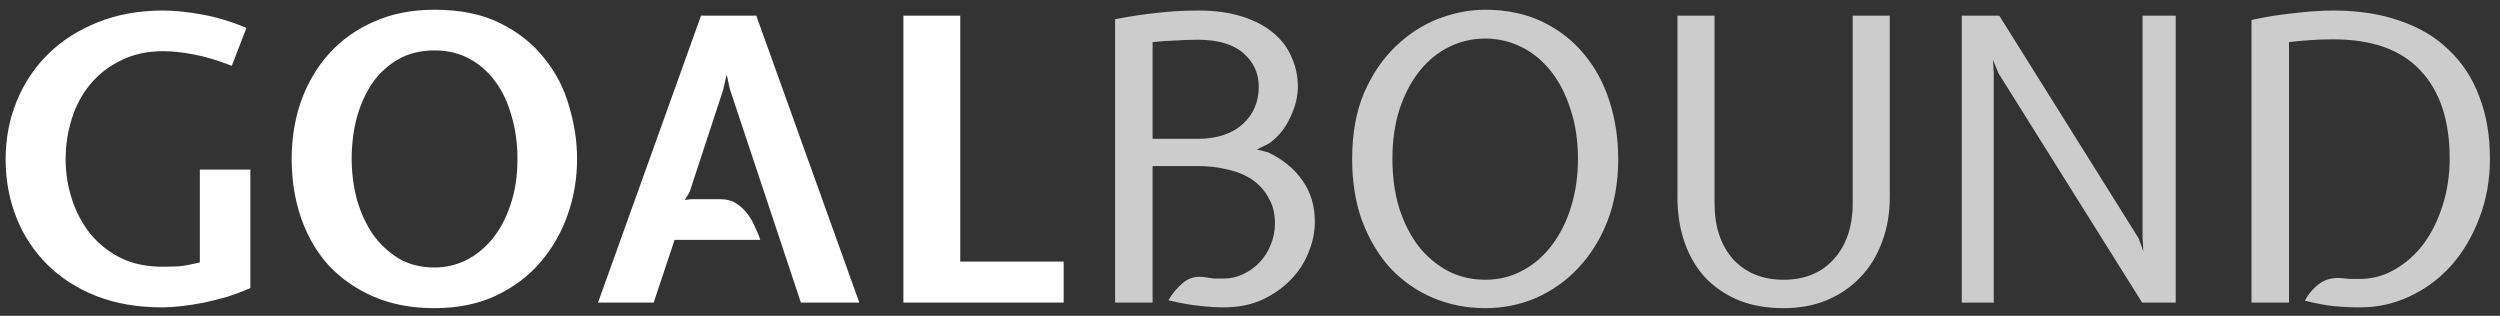 <svg width="190" height="24" viewBox="0 0 190 24" fill="none" xmlns="http://www.w3.org/2000/svg">
<rect x="0" y="0" width="190" height="24" fill="#333333" stroke="none"/>
<path d="M12.398 3.89C11.198 3.89 10.138 4.12 9.218 4.58C8.298 5.02 7.518 5.62 6.878 6.38C6.258 7.12 5.788 7.99 5.468 8.99C5.148 9.99 4.988 11.03 4.988 12.11C4.988 13.15 5.148 14.16 5.468 15.14C5.788 16.12 6.248 16.99 6.848 17.75C7.468 18.51 8.228 19.12 9.128 19.58C10.048 20.04 11.108 20.27 12.308 20.27C12.748 20.27 13.178 20.26 13.598 20.24C14.018 20.2 14.548 20.1 15.188 19.94V12.89H19.028V21.89C18.488 22.13 17.908 22.35 17.288 22.55C16.688 22.73 16.088 22.88 15.488 23C14.888 23.12 14.308 23.21 13.748 23.27C13.208 23.33 12.728 23.36 12.308 23.36C10.448 23.36 8.778 23.07 7.298 22.49C5.838 21.91 4.598 21.11 3.578 20.09C2.558 19.07 1.778 17.88 1.238 16.52C0.698 15.14 0.428 13.67 0.428 12.11C0.428 10.53 0.708 9.06 1.268 7.7C1.828 6.32 2.628 5.12 3.668 4.1C4.708 3.08 5.958 2.28 7.418 1.7C8.898 1.1 10.558 0.8 12.398 0.8C13.238 0.8 14.218 0.9 15.338 1.1C16.458 1.3 17.588 1.64 18.728 2.12L17.618 5C16.478 4.56 15.498 4.27 14.678 4.13C13.858 3.97 13.098 3.89 12.398 3.89ZM33.027 3.83C31.987 3.83 31.077 4.05 30.297 4.49C29.517 4.93 28.857 5.53 28.317 6.29C27.797 7.05 27.397 7.93 27.117 8.93C26.857 9.93 26.727 10.98 26.727 12.08C26.727 13.12 26.857 14.14 27.117 15.14C27.397 16.12 27.797 17 28.317 17.78C28.857 18.54 29.517 19.16 30.297 19.64C31.077 20.1 31.987 20.33 33.027 20.33C33.847 20.33 34.637 20.15 35.397 19.79C36.157 19.41 36.827 18.87 37.407 18.17C37.987 17.47 38.447 16.61 38.787 15.59C39.147 14.57 39.327 13.4 39.327 12.08C39.327 10.9 39.177 9.81 38.877 8.81C38.597 7.79 38.187 6.92 37.647 6.2C37.107 5.46 36.447 4.88 35.667 4.46C34.887 4.04 34.007 3.83 33.027 3.83ZM33.027 23.42C31.287 23.42 29.747 23.13 28.407 22.55C27.067 21.97 25.927 21.18 24.987 20.18C24.067 19.16 23.367 17.96 22.887 16.58C22.407 15.2 22.167 13.7 22.167 12.08C22.167 10.52 22.407 9.05 22.887 7.67C23.387 6.29 24.097 5.09 25.017 4.07C25.957 3.03 27.097 2.22 28.437 1.64C29.777 1.04 31.307 0.74 33.027 0.74C34.987 0.74 36.647 1.08 38.007 1.76C39.387 2.44 40.507 3.33 41.367 4.43C42.247 5.51 42.877 6.73 43.257 8.09C43.657 9.43 43.857 10.76 43.857 12.08C43.857 13.56 43.617 14.98 43.137 16.34C42.657 17.7 41.957 18.91 41.037 19.97C40.137 21.01 39.007 21.85 37.647 22.49C36.307 23.11 34.767 23.42 33.027 23.42ZM51.269 18.23L49.679 23H45.449L53.279 1.19H57.479L65.309 23H60.869L55.469 6.77L55.229 5.66L54.959 6.83L52.409 14.6L52.049 15.2L52.499 15.14H54.779C55.219 15.14 55.599 15.24 55.919 15.44C56.239 15.64 56.519 15.89 56.759 16.19C56.999 16.49 57.199 16.83 57.359 17.21C57.539 17.57 57.679 17.91 57.779 18.23H51.269ZM68.659 1.19H72.979V19.88H80.839V23H68.659V1.19Z" fill="white"/>
<path d="M91.047 10.55C91.787 10.55 92.447 10.45 93.027 10.25C93.607 10.05 94.087 9.77 94.467 9.41C94.867 9.05 95.167 8.63 95.367 8.15C95.567 7.67 95.667 7.15 95.667 6.59C95.667 5.57 95.277 4.72 94.497 4.04C93.717 3.36 92.567 3.02 91.047 3.02C90.507 3.02 89.927 3.04 89.307 3.08C88.707 3.1 88.137 3.14 87.597 3.2V10.55H91.047ZM91.647 21.08C91.887 21.12 92.097 21.15 92.277 21.17C92.477 21.17 92.717 21.17 92.997 21.17C93.517 21.17 94.007 21.06 94.467 20.84C94.947 20.62 95.367 20.32 95.727 19.94C96.087 19.56 96.367 19.12 96.567 18.62C96.787 18.1 96.897 17.55 96.897 16.97C96.897 16.23 96.737 15.59 96.417 15.05C96.117 14.49 95.707 14.03 95.187 13.67C94.667 13.31 94.047 13.05 93.327 12.89C92.607 12.71 91.847 12.62 91.047 12.62H87.597V23H84.747V1.46C85.887 1.24 86.947 1.08 87.927 0.98C88.927 0.86 89.967 0.8 91.047 0.8C92.327 0.8 93.437 0.95 94.377 1.25C95.337 1.55 96.127 1.96 96.747 2.48C97.387 3 97.857 3.62 98.157 4.34C98.477 5.04 98.637 5.79 98.637 6.59C98.637 6.95 98.587 7.34 98.487 7.76C98.387 8.16 98.237 8.56 98.037 8.96C97.857 9.36 97.627 9.73 97.347 10.07C97.067 10.41 96.747 10.7 96.387 10.94L95.517 11.36L96.357 11.57C97.497 12.11 98.377 12.83 98.997 13.73C99.617 14.61 99.927 15.65 99.927 16.85C99.927 17.63 99.767 18.41 99.447 19.19C99.147 19.95 98.697 20.64 98.097 21.26C97.497 21.88 96.767 22.39 95.907 22.79C95.047 23.17 94.077 23.36 92.997 23.36C92.417 23.36 91.797 23.32 91.137 23.24C90.477 23.18 89.697 23.04 88.797 22.82C89.097 22.3 89.477 21.85 89.937 21.47C90.397 21.09 90.967 20.96 91.647 21.08ZM102.764 12.08C102.764 10.16 103.064 8.49 103.664 7.07C104.284 5.65 105.084 4.47 106.064 3.53C107.044 2.59 108.124 1.89 109.304 1.43C110.504 0.97 111.694 0.74 112.874 0.74C114.494 0.74 115.934 1.04 117.194 1.64C118.454 2.24 119.514 3.06 120.374 4.1C121.234 5.12 121.884 6.32 122.324 7.7C122.764 9.08 122.984 10.54 122.984 12.08C122.984 13.82 122.714 15.39 122.174 16.79C121.634 18.17 120.894 19.36 119.954 20.36C119.034 21.34 117.964 22.1 116.744 22.64C115.524 23.16 114.234 23.42 112.874 23.42C111.474 23.42 110.154 23.16 108.914 22.64C107.694 22.12 106.624 21.38 105.704 20.42C104.804 19.44 104.084 18.25 103.544 16.85C103.024 15.45 102.764 13.86 102.764 12.08ZM105.824 12.08C105.824 13.44 105.994 14.68 106.334 15.8C106.694 16.92 107.184 17.89 107.804 18.71C108.444 19.51 109.194 20.14 110.054 20.6C110.914 21.04 111.854 21.26 112.874 21.26C113.934 21.26 114.894 21.02 115.754 20.54C116.634 20.06 117.374 19.41 117.974 18.59C118.594 17.77 119.074 16.8 119.414 15.68C119.754 14.56 119.924 13.36 119.924 12.08C119.924 10.68 119.734 9.42 119.354 8.3C118.994 7.16 118.494 6.19 117.854 5.39C117.214 4.59 116.464 3.98 115.604 3.56C114.744 3.14 113.834 2.93 112.874 2.93C111.914 2.93 111.004 3.14 110.144 3.56C109.284 3.98 108.534 4.59 107.894 5.39C107.254 6.19 106.744 7.16 106.364 8.3C106.004 9.42 105.824 10.68 105.824 12.08ZM135.555 23.42C134.275 23.42 133.135 23.22 132.135 22.82C131.135 22.4 130.285 21.82 129.585 21.08C128.905 20.34 128.385 19.45 128.025 18.41C127.665 17.37 127.485 16.22 127.485 14.96V1.19H130.305V15.44C130.305 17.22 130.775 18.64 131.715 19.7C132.675 20.74 133.955 21.26 135.555 21.26C137.155 21.26 138.425 20.74 139.365 19.7C140.325 18.64 140.805 17.22 140.805 15.44V1.19H143.625V14.96C143.625 16.22 143.425 17.37 143.025 18.41C142.645 19.45 142.095 20.34 141.375 21.08C140.675 21.82 139.825 22.4 138.825 22.82C137.845 23.22 136.755 23.42 135.555 23.42ZM151.885 5.57L151.465 4.55L151.525 5.57V23H149.095V1.19H151.945L162.535 18.11L162.895 19.1L162.835 18.05V1.19H165.355V23H162.805L151.885 5.57ZM179.365 23.36C178.685 23.36 178.035 23.33 177.415 23.27C176.795 23.21 176.045 23.07 175.165 22.85C175.445 22.33 175.815 21.9 176.275 21.56C176.735 21.22 177.305 21.08 177.985 21.14C178.305 21.18 178.545 21.2 178.705 21.2C178.885 21.2 179.095 21.2 179.335 21.2C180.295 21.2 181.185 20.96 182.005 20.48C182.845 20 183.575 19.35 184.195 18.53C184.815 17.69 185.295 16.72 185.635 15.62C185.995 14.5 186.175 13.31 186.175 12.05C186.175 9.15 185.435 6.92 183.955 5.36C182.495 3.78 180.285 2.99 177.325 2.99C176.725 2.99 176.135 3.01 175.555 3.05C174.975 3.09 174.445 3.14 173.965 3.2V23H171.115V1.52C172.075 1.3 173.125 1.13 174.265 1.01C175.425 0.87 176.445 0.8 177.325 0.8C179.225 0.8 180.915 1.06 182.395 1.58C183.875 2.08 185.115 2.82 186.115 3.8C187.135 4.76 187.905 5.94 188.425 7.34C188.965 8.72 189.235 10.29 189.235 12.05C189.235 13.69 188.965 15.2 188.425 16.58C187.905 17.96 187.195 19.16 186.295 20.18C185.395 21.18 184.345 21.96 183.145 22.52C181.965 23.08 180.705 23.36 179.365 23.36Z" fill="white" fill-opacity="0.75"/>
</svg>
